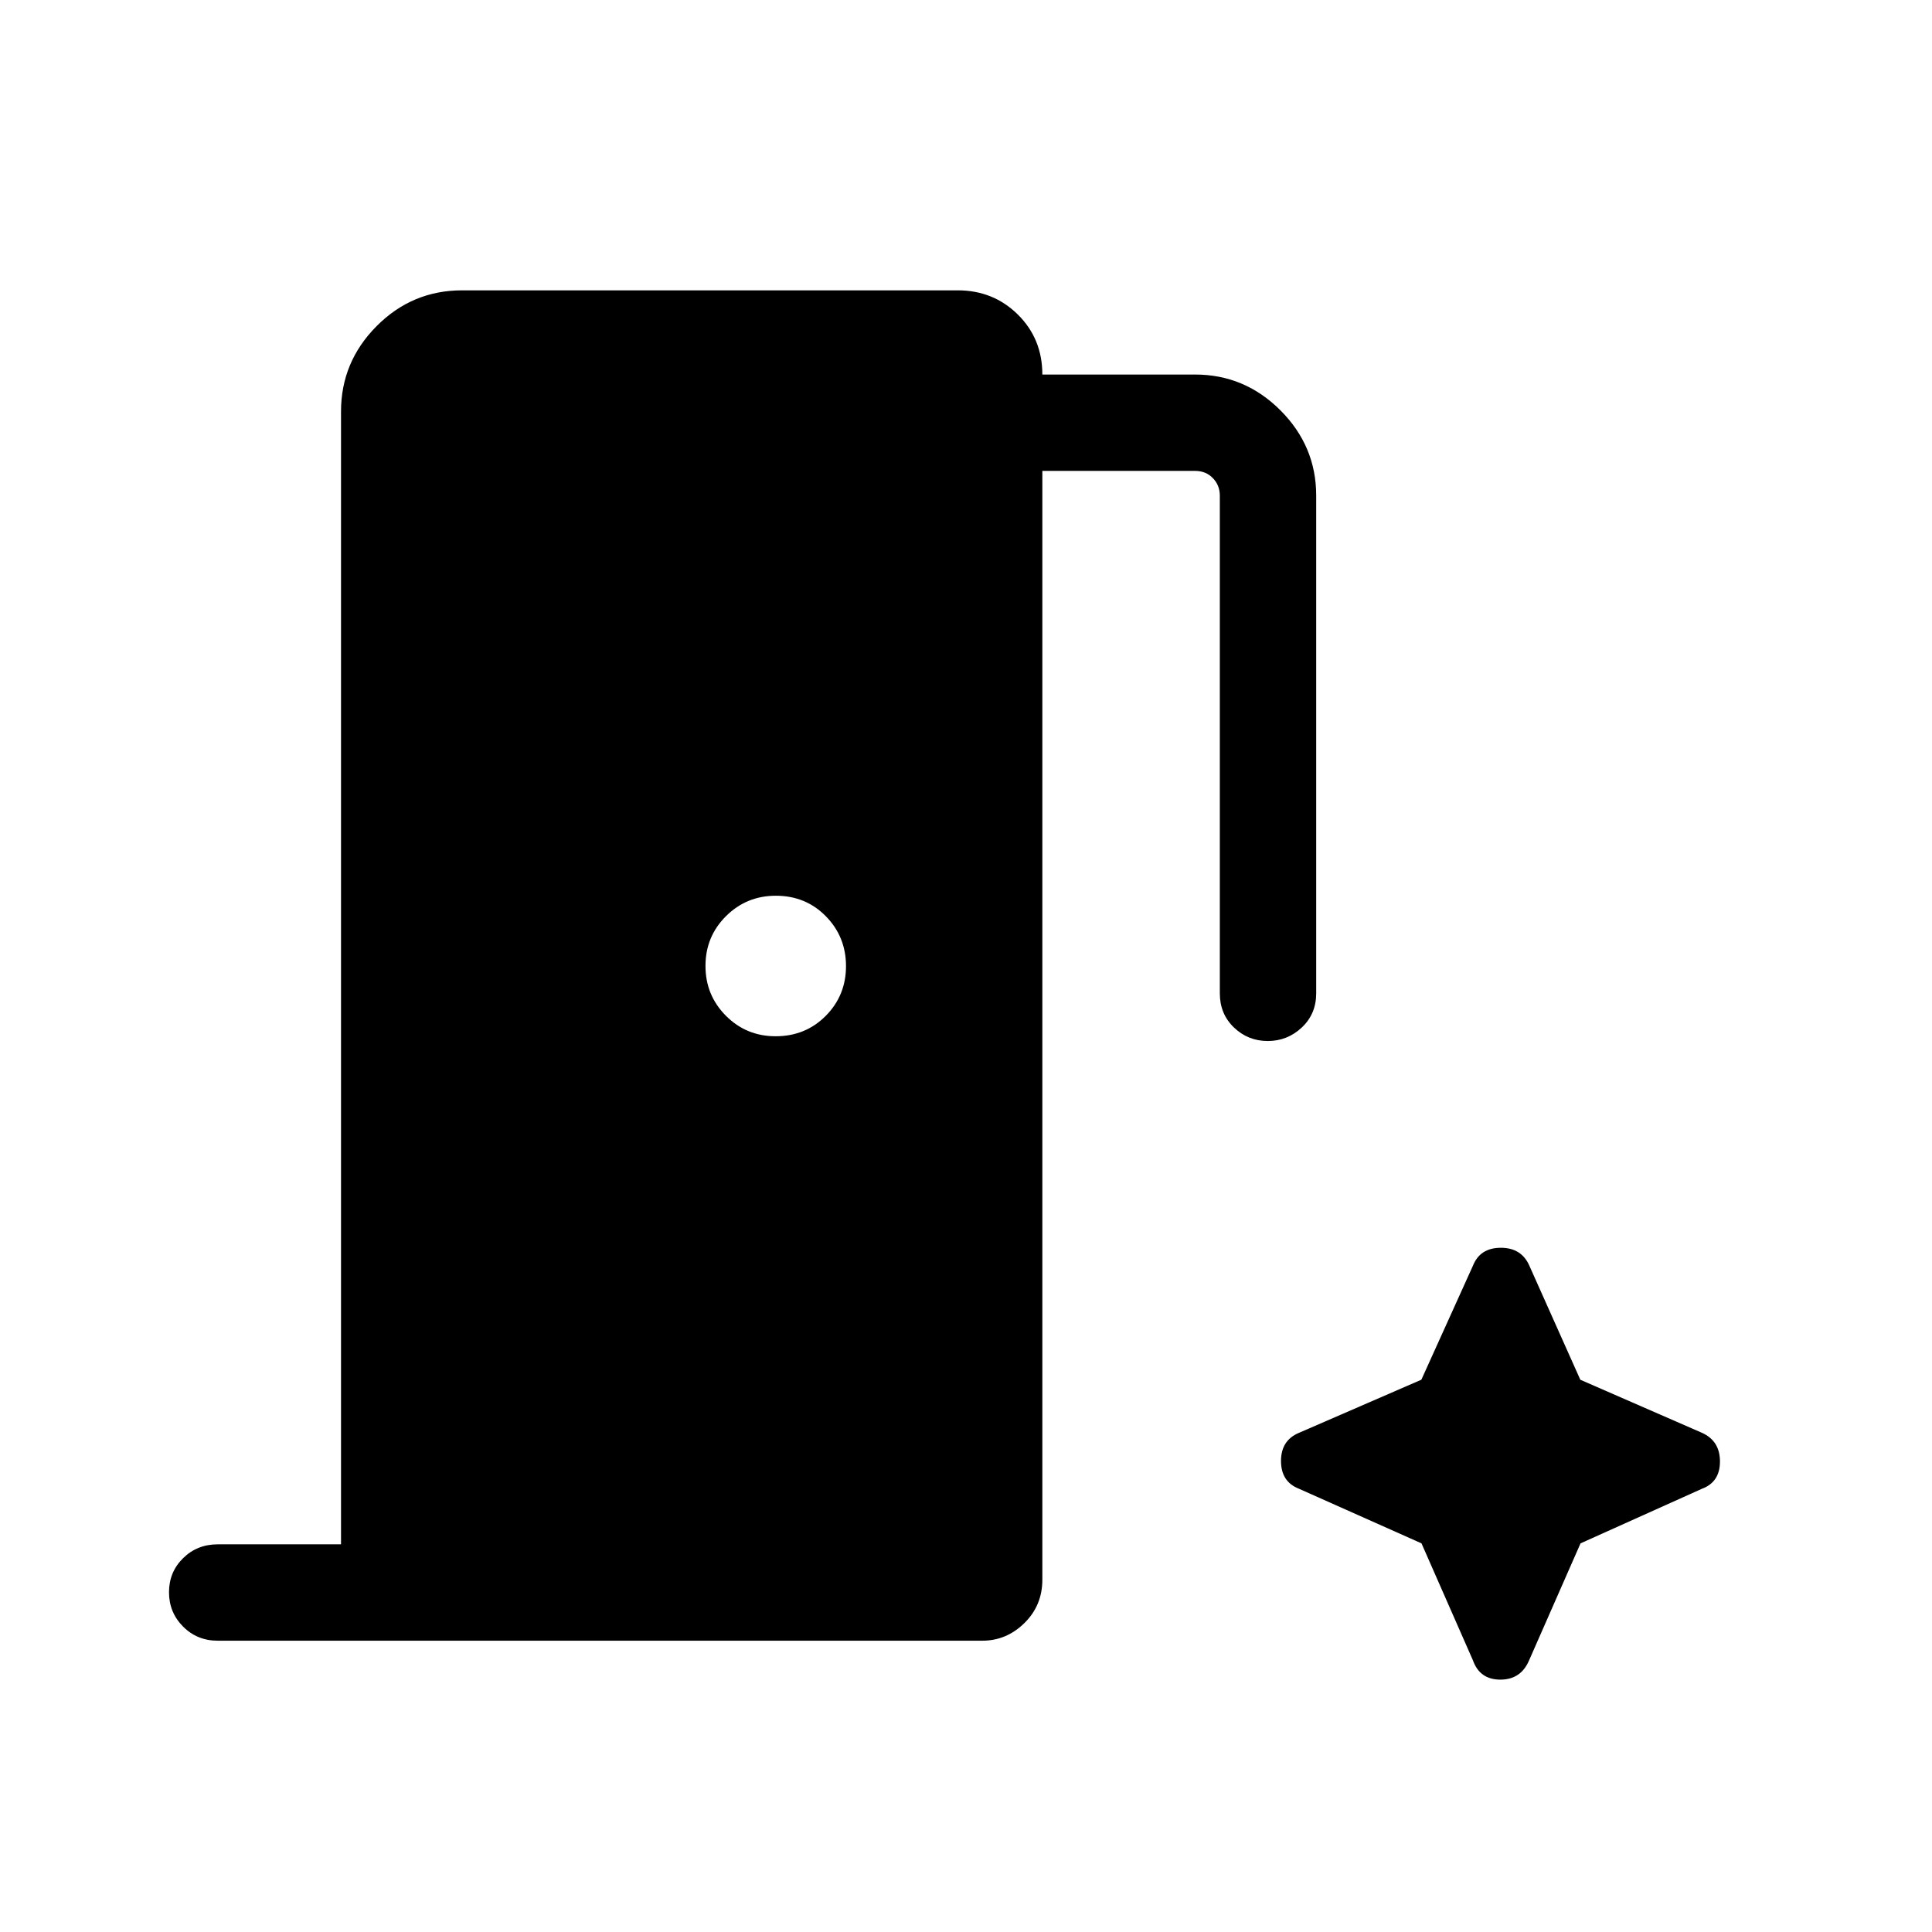 <svg xmlns="http://www.w3.org/2000/svg" height="40" viewBox="0 96 960 960" width="40"><path d="M169.451 863.372v-562.91q0-24.63 17.682-42.411 17.681-17.781 42.51-17.781h246.262q17.678 0 29.854 12.028 12.177 12.027 12.177 29.806h75.884q24.63 0 42.411 17.781 17.781 17.78 17.781 42.411v247.296q0 10.23-7.141 16.955-7.141 6.724-16.936 6.724t-16.801-6.724q-7.006-6.725-7.006-16.955V342.296q0-5.129-3.461-8.719-3.462-3.59-8.847-3.59h-75.884v550.909q0 12.846-8.921 21.603-8.921 8.756-20.912 8.756H108.181q-10.23 0-17.217-7.026-6.987-7.025-6.987-17.05t6.987-16.916q6.987-6.891 17.217-6.891h61.27ZM385.41 610.91q14.835 0 24.899-10.139 10.064-10.14 10.064-24.718 0-14.579-10.011-24.771t-24.846-10.192q-14.579 0-24.771 10.139-10.192 10.14-10.192 24.718 0 14.579 10.139 24.771 10.14 10.192 24.718 10.192Zm320.922 251.974 25.558 58.126q3.401 9.591 13.621 9.591t14.288-9.591l25.558-58.126 60.362-27.138q8.92-3.333 8.92-13.553 0-10.221-8.938-14.237l-60.447-26.368-25.246-56.494q-3.887-9.08-14.234-9.08-10.348 0-13.884 8.92l-25.622 56.634-60.601 26.306q-9.142 3.708-9.142 14.056 0 10.347 8.92 13.816l60.887 27.138Z"/></svg>